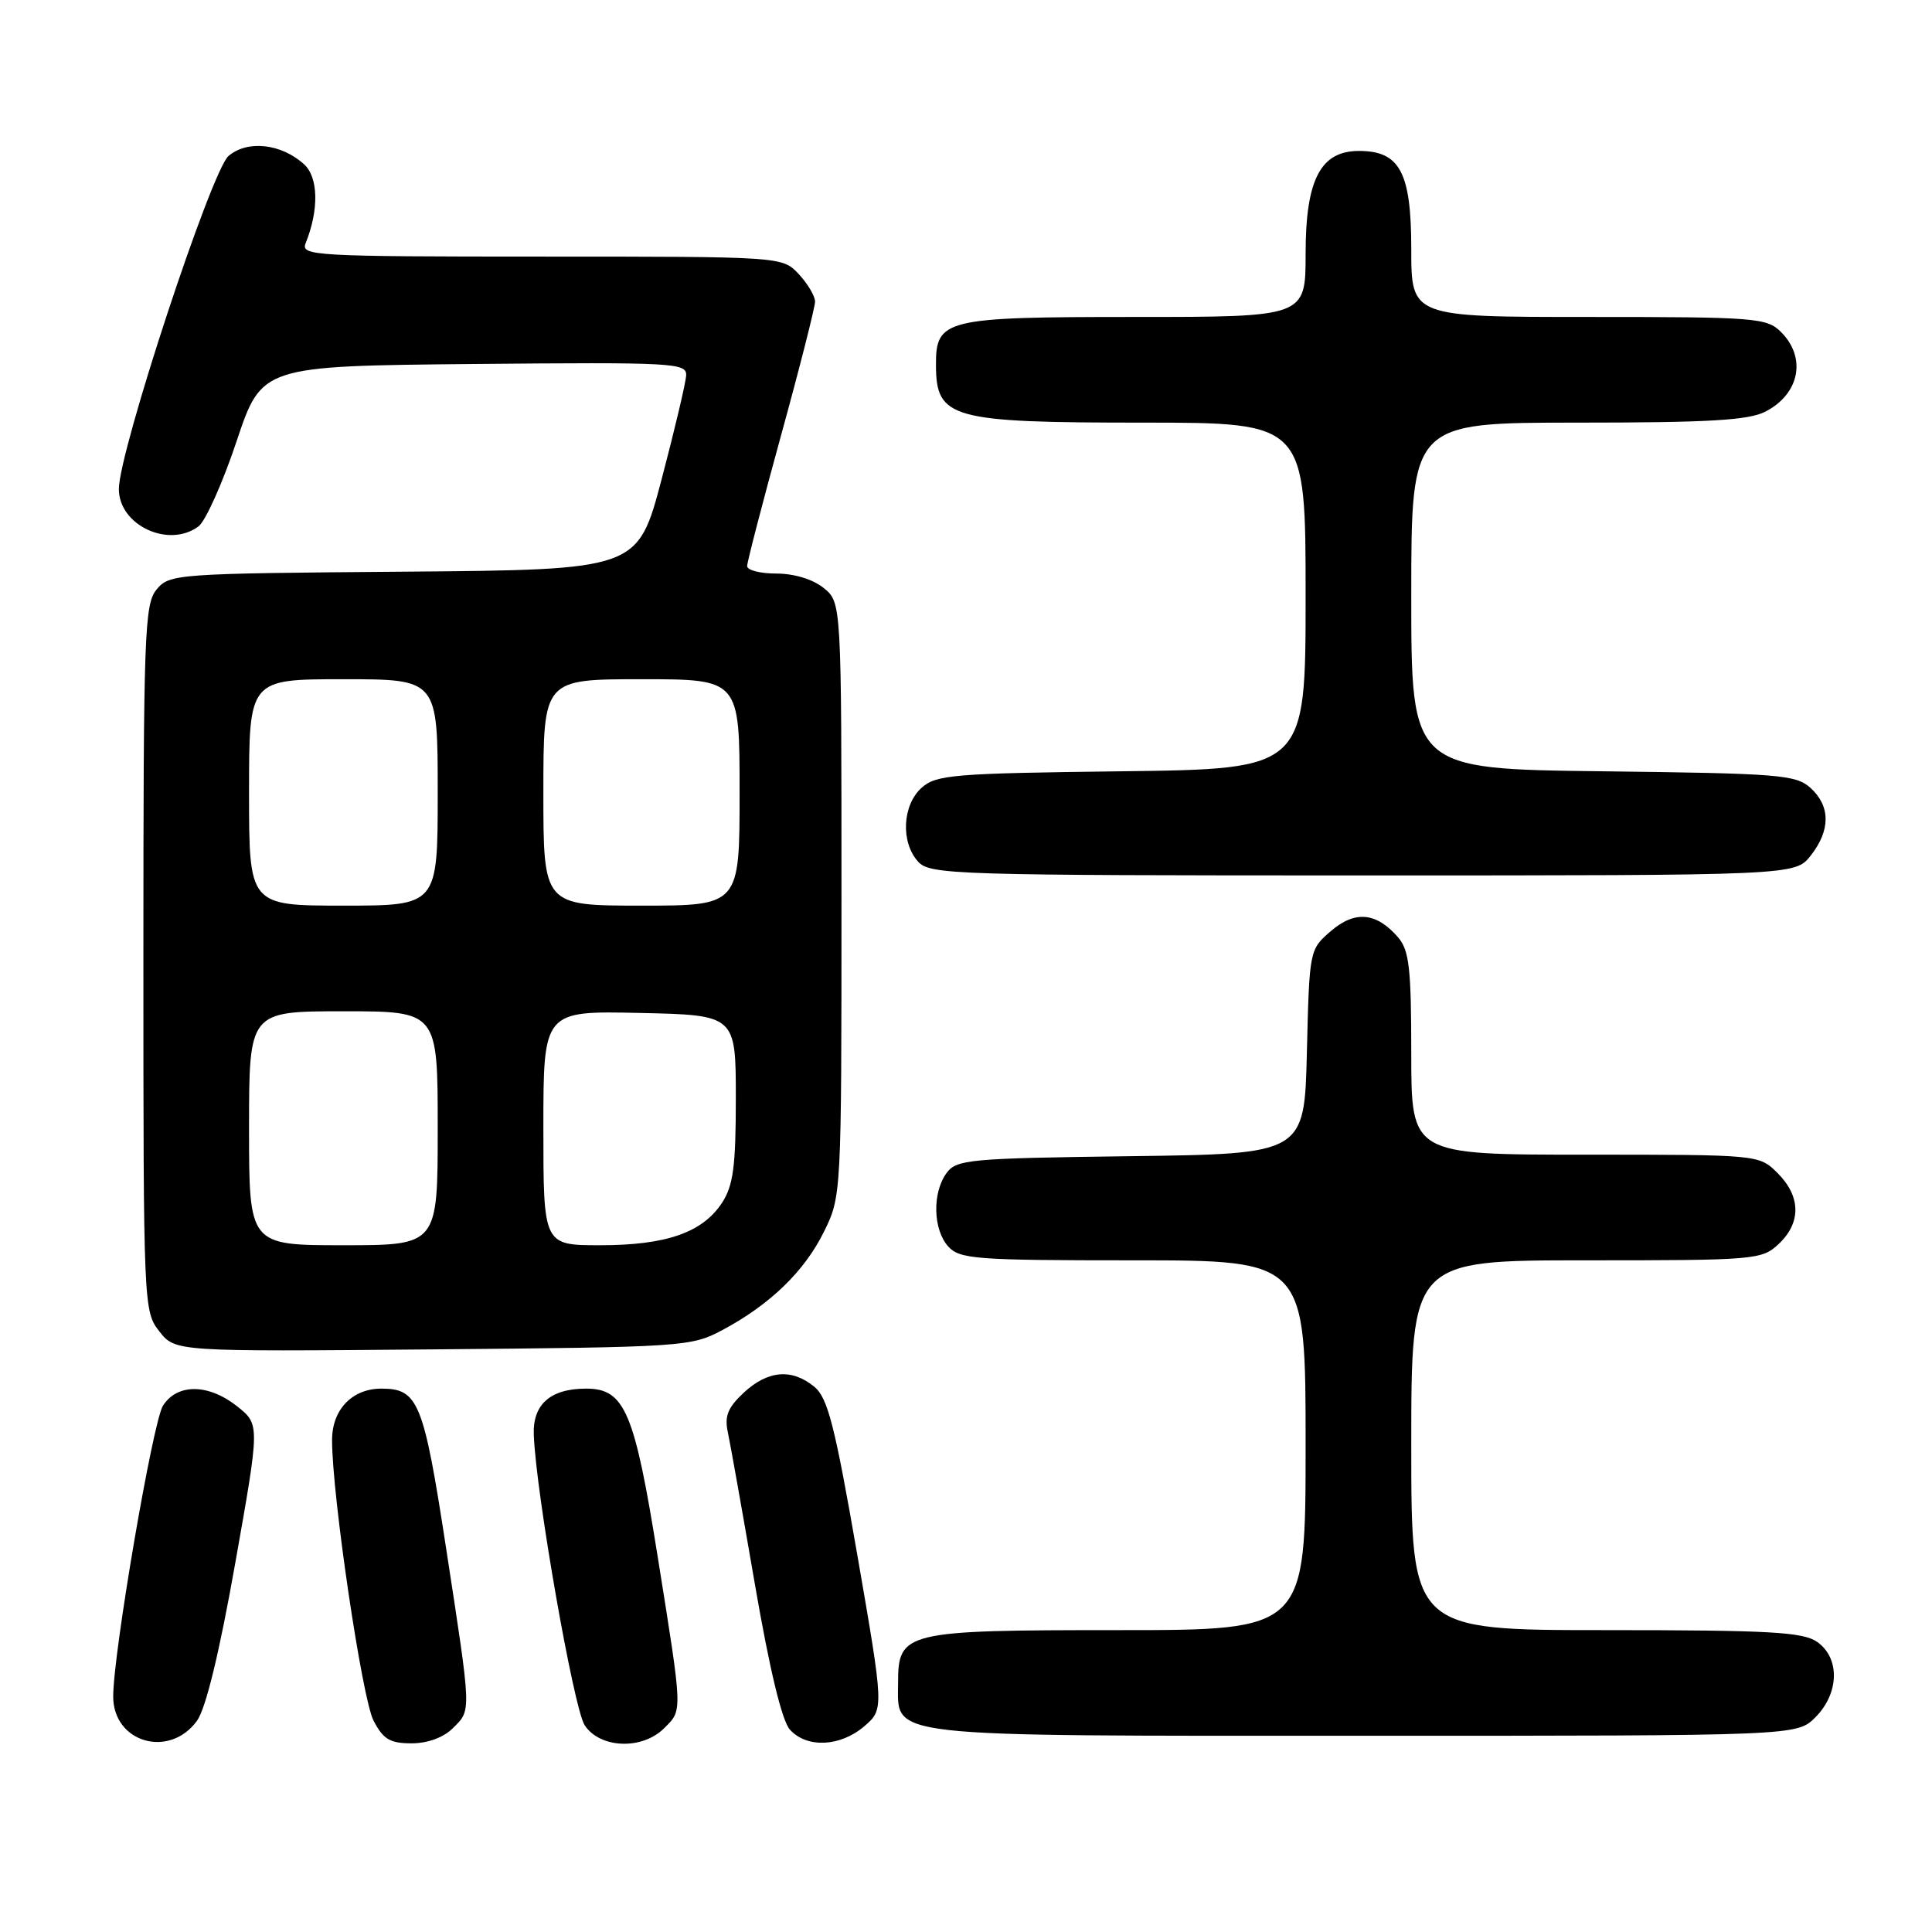 <?xml version="1.0" encoding="UTF-8" standalone="no"?>
<!DOCTYPE svg PUBLIC "-//W3C//DTD SVG 1.1//EN" "http://www.w3.org/Graphics/SVG/1.1/DTD/svg11.dtd" >
<svg xmlns="http://www.w3.org/2000/svg" xmlns:xlink="http://www.w3.org/1999/xlink" version="1.1" viewBox="0 0 256 256">
 <g >
 <path fill="currentColor"
d=" M 26.11 228.00 C 27.27 226.39 29.08 218.95 31.17 207.13 C 34.43 188.76 34.43 188.76 31.47 186.38 C 27.66 183.34 23.51 183.28 21.60 186.25 C 20.26 188.33 15.00 219.04 15.00 224.80 C 15.00 230.91 22.45 233.06 26.11 228.00 Z  M 60.00 229.00 C 62.48 226.52 62.51 227.27 59.10 205.08 C 56.13 185.74 55.42 184.00 50.53 184.00 C 46.67 184.00 44.00 186.78 44.00 190.81 C 44.00 198.19 47.97 225.03 49.49 227.98 C 50.77 230.46 51.67 231.00 54.53 231.00 C 56.67 231.00 58.77 230.23 60.00 229.00 Z  M 88.00 229.00 C 90.46 226.54 90.49 227.18 87.17 206.41 C 84.08 187.05 82.79 184.00 77.67 184.00 C 72.93 184.00 70.57 186.08 70.73 190.13 C 71.03 197.95 76.02 226.38 77.47 228.60 C 79.50 231.69 85.09 231.91 88.00 229.00 Z  M 114.52 228.74 C 117.14 226.48 117.14 226.48 113.59 205.99 C 110.62 188.88 109.68 185.21 107.90 183.75 C 104.93 181.31 101.76 181.57 98.57 184.52 C 96.45 186.49 95.98 187.64 96.44 189.77 C 96.76 191.27 98.38 200.35 100.03 209.94 C 101.97 221.19 103.61 228.02 104.67 229.19 C 106.91 231.67 111.35 231.46 114.52 228.74 Z  M 240.55 227.55 C 243.72 224.37 243.83 219.69 240.78 217.56 C 238.91 216.25 234.49 216.00 212.78 216.00 C 187.00 216.00 187.00 216.00 187.00 191.50 C 187.00 167.00 187.00 167.00 210.19 167.00 C 232.61 167.00 233.45 166.93 235.69 164.83 C 238.68 162.01 238.63 158.54 235.55 155.45 C 233.09 153.00 233.09 153.00 210.05 153.00 C 187.00 153.00 187.00 153.00 187.00 139.61 C 187.00 128.30 186.73 125.91 185.25 124.20 C 182.38 120.88 179.55 120.62 176.35 123.37 C 173.51 125.81 173.50 125.89 173.17 139.36 C 172.85 152.90 172.85 152.90 149.84 153.20 C 128.41 153.48 126.74 153.63 125.42 155.44 C 123.51 158.06 123.63 162.93 125.65 165.17 C 127.17 166.84 129.29 167.00 150.15 167.00 C 173.00 167.00 173.00 167.00 173.00 191.50 C 173.00 216.00 173.00 216.00 148.22 216.00 C 119.85 216.00 119.00 216.20 119.00 223.00 C 119.00 230.31 116.30 230.00 180.77 230.00 C 238.09 230.00 238.09 230.00 240.55 227.55 Z  M 95.72 176.24 C 102.05 172.86 106.59 168.46 109.18 163.21 C 111.49 158.53 111.50 158.28 111.50 119.16 C 111.50 79.83 111.50 79.83 109.14 77.91 C 107.72 76.76 105.23 76.00 102.89 76.00 C 100.75 76.00 99.00 75.56 99.00 75.01 C 99.00 74.47 101.03 66.66 103.50 57.66 C 105.98 48.66 108.00 40.69 108.00 39.96 C 108.00 39.23 107.02 37.59 105.83 36.31 C 103.65 34.00 103.65 34.00 71.72 34.00 C 41.70 34.00 39.83 33.89 40.49 32.25 C 42.28 27.81 42.20 23.49 40.28 21.76 C 37.26 19.02 32.78 18.53 30.28 20.67 C 28.00 22.61 15.75 59.82 15.75 64.80 C 15.75 69.60 22.34 72.69 26.30 69.75 C 27.23 69.06 29.50 64.00 31.34 58.50 C 34.68 48.50 34.68 48.50 62.84 48.23 C 89.21 47.99 90.99 48.08 90.92 49.73 C 90.87 50.71 89.41 56.90 87.67 63.50 C 84.50 75.50 84.50 75.50 53.50 75.75 C 23.31 75.99 22.45 76.05 20.75 78.11 C 19.14 80.05 19.00 83.92 19.00 126.98 C 19.00 173.03 19.03 173.77 21.11 176.41 C 23.22 179.10 23.22 179.10 57.36 178.80 C 90.59 178.51 91.61 178.44 95.72 176.24 Z  M 239.93 113.37 C 242.57 110.00 242.56 106.82 239.90 104.40 C 237.96 102.65 235.73 102.48 212.40 102.20 C 187.00 101.90 187.00 101.90 187.00 78.95 C 187.00 56.00 187.00 56.00 209.05 56.00 C 226.45 56.00 231.70 55.69 233.93 54.54 C 238.46 52.20 239.40 47.40 236.00 44.00 C 234.11 42.11 232.67 42.00 210.50 42.00 C 187.00 42.00 187.00 42.00 187.00 33.00 C 187.00 22.83 185.49 20.00 180.07 20.00 C 174.97 20.00 173.00 23.80 173.00 33.63 C 173.00 42.00 173.00 42.00 150.33 42.00 C 125.15 42.00 123.99 42.28 124.02 48.40 C 124.05 55.46 125.98 56.00 151.43 56.00 C 173.00 56.00 173.00 56.00 173.00 78.95 C 173.00 101.90 173.00 101.90 148.60 102.20 C 126.26 102.47 124.03 102.66 122.10 104.40 C 119.56 106.71 119.33 111.60 121.65 114.17 C 123.22 115.90 126.37 116.00 180.58 116.00 C 237.85 116.00 237.85 116.00 239.93 113.37 Z  M 33.00 149.50 C 33.00 134.00 33.00 134.00 45.50 134.00 C 58.00 134.00 58.00 134.00 58.00 149.50 C 58.00 165.00 58.00 165.00 45.50 165.00 C 33.00 165.00 33.00 165.00 33.00 149.50 Z  M 72.00 149.47 C 72.00 133.94 72.00 133.94 84.75 134.22 C 97.50 134.50 97.50 134.50 97.50 145.55 C 97.50 154.56 97.16 157.10 95.67 159.38 C 93.09 163.32 88.28 165.00 79.53 165.00 C 72.00 165.00 72.00 165.00 72.00 149.47 Z  M 33.00 105.00 C 33.00 90.00 33.00 90.00 45.50 90.00 C 58.00 90.00 58.00 90.00 58.00 105.00 C 58.00 120.00 58.00 120.00 45.50 120.00 C 33.00 120.00 33.00 120.00 33.00 105.00 Z  M 72.00 105.00 C 72.00 90.00 72.00 90.00 85.00 90.00 C 98.00 90.00 98.00 90.00 98.00 105.00 C 98.00 120.00 98.00 120.00 85.00 120.00 C 72.00 120.00 72.00 120.00 72.00 105.00 Z "/>
</g>
</svg>